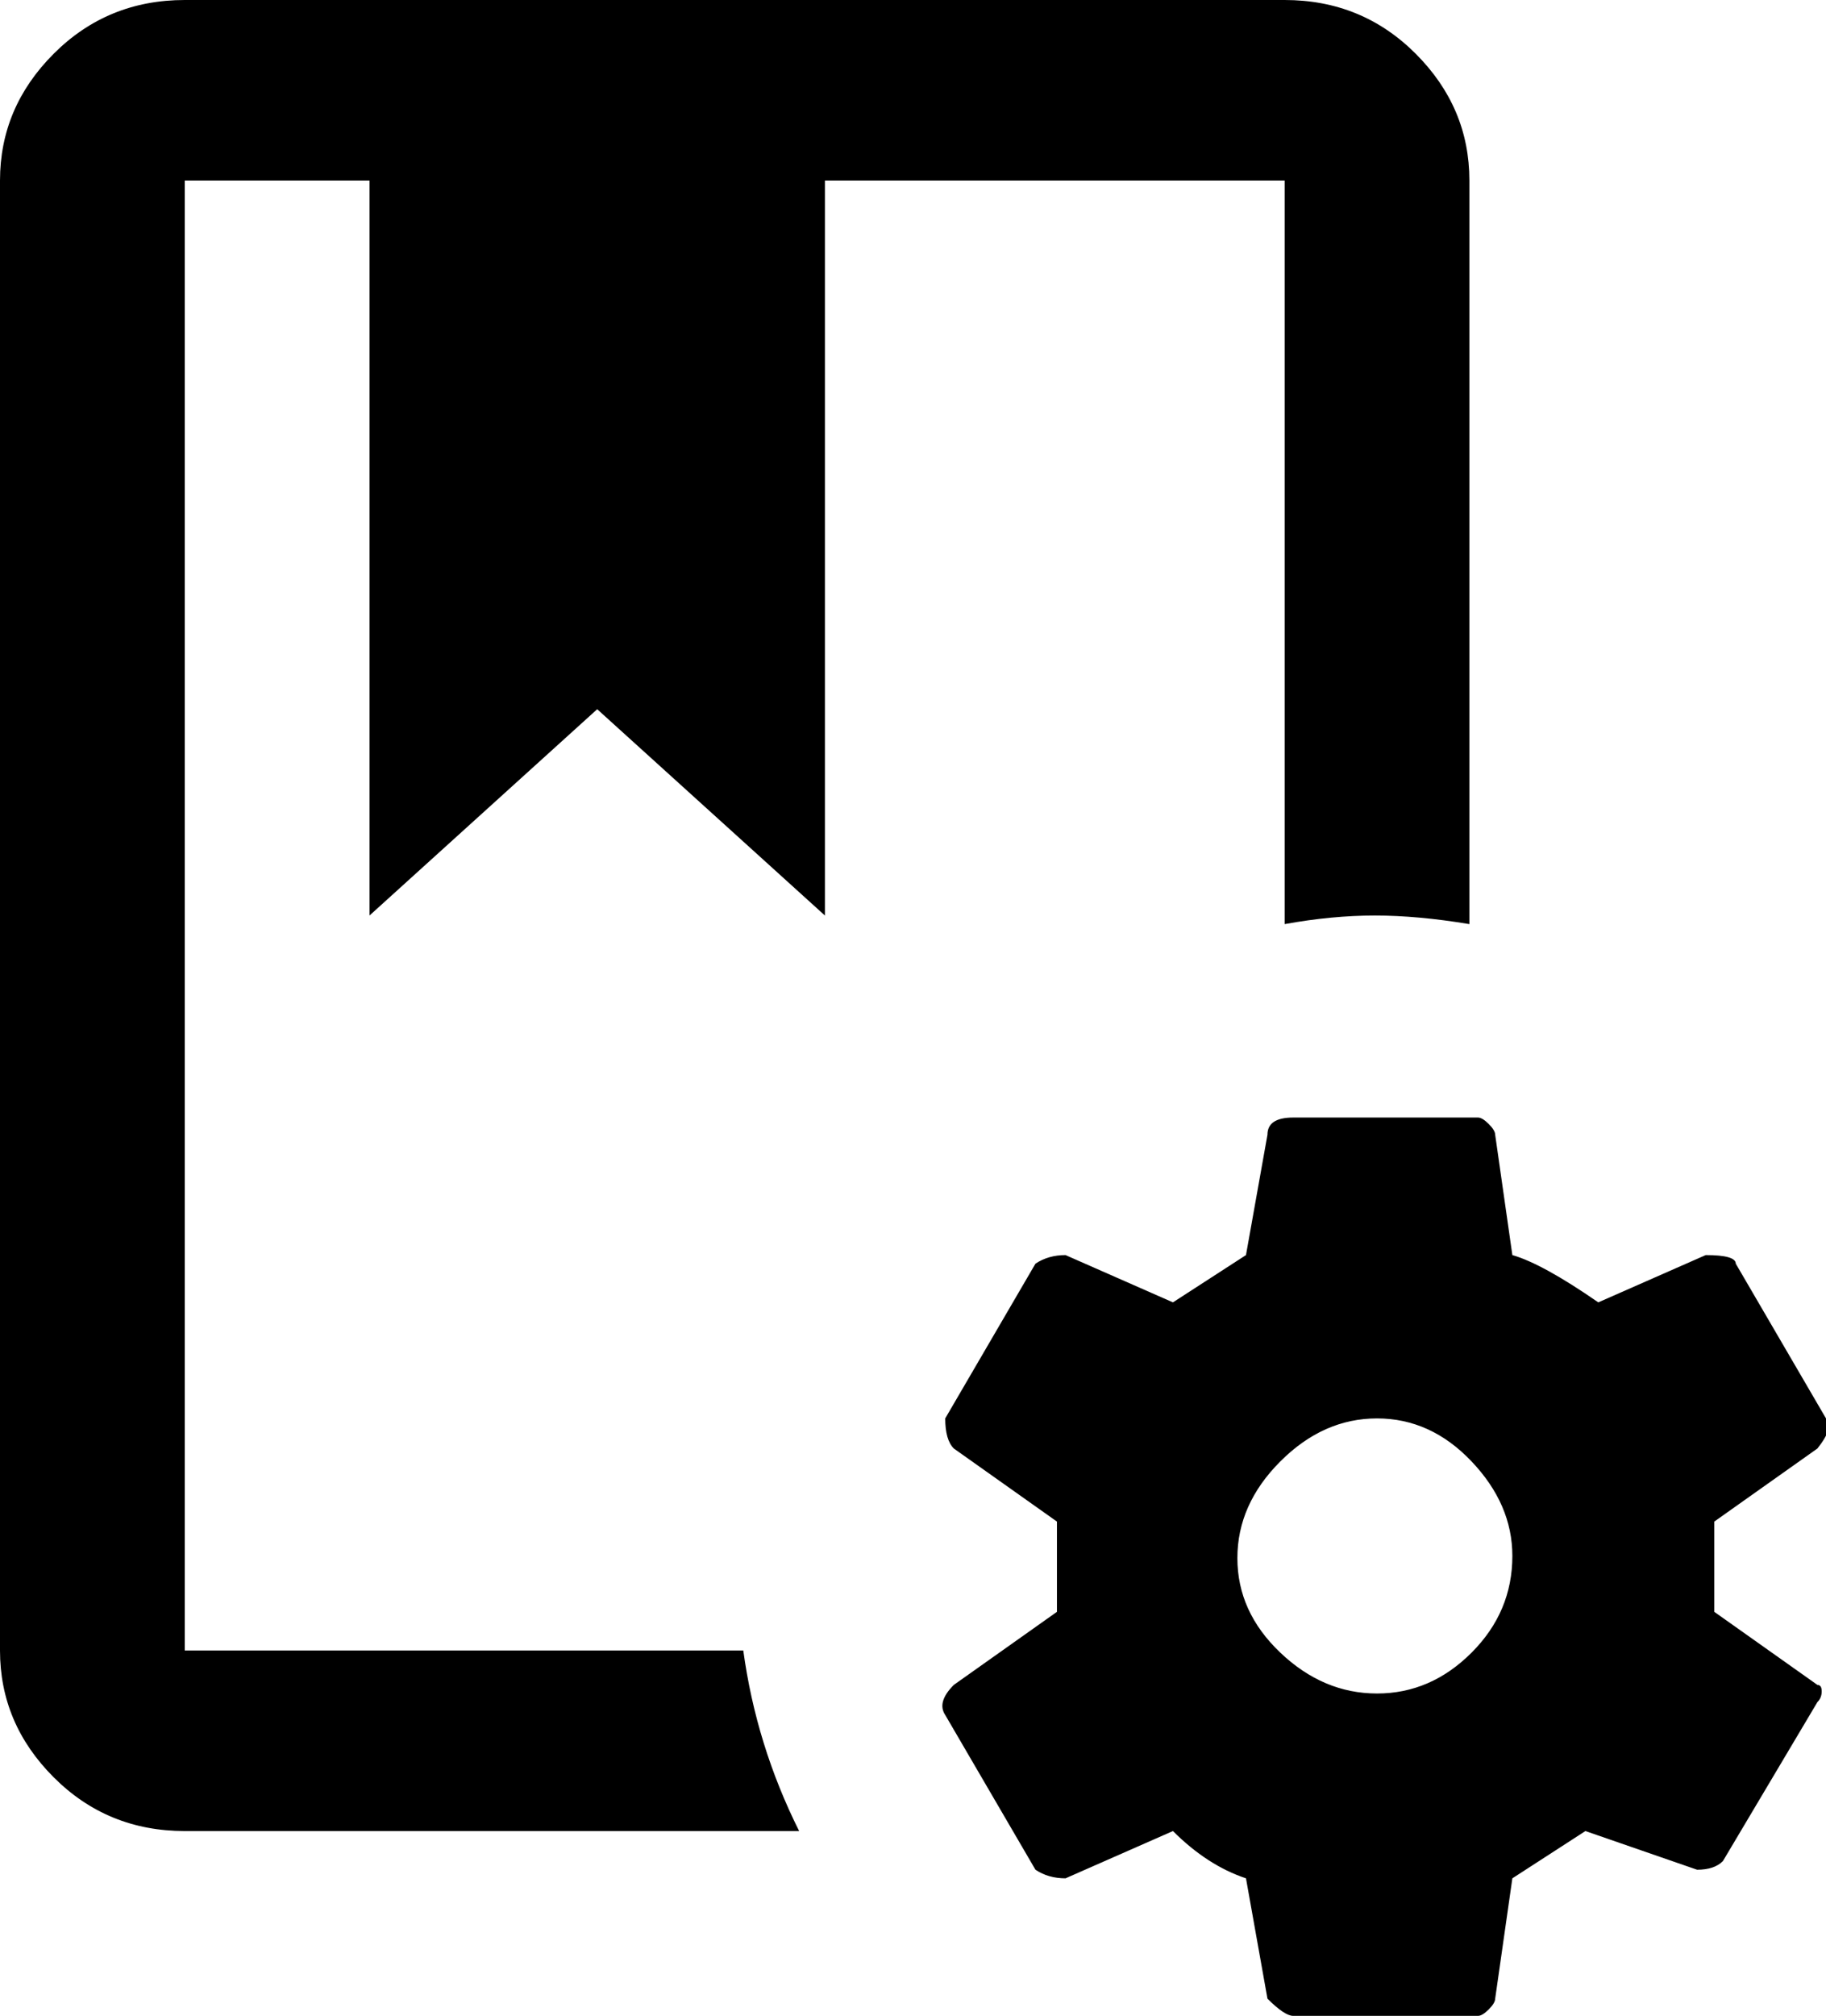 <svg xmlns="http://www.w3.org/2000/svg" viewBox="85 -64 425 469">
      <g transform="scale(1 -1) translate(0 -341)">
        <path d="M384 363H277V192L224 240L171 192V363H128V21H258Q261 -1 271 -21H128Q110 -21 97.5 -8.5Q85 4 85 21V363Q85 380 97.5 392.5Q110 405 128 405H384Q402 405 414.5 392.5Q427 380 427 363V190Q415 192 405.0 192.0Q395 192 384 190ZM508 13Q509 13 509.0 11.5Q509 10 508 9L486 -28Q484 -30 480 -30L454 -21L437 -32L433 -60Q433 -61 431.5 -62.5Q430 -64 429 -64H386Q384 -64 380 -60L375 -32Q366 -29 358 -21L333 -32Q329 -32 326 -30L305 6Q303 9 307 13L331 30V51L307 68Q305 70 305 75L326 111Q329 113 333 113L358 102L375 113L380 141Q380 145 386 145H429Q430 145 431.5 143.5Q433 142 433 141L437 113Q444 111 457 102L482 113Q489 113 489 111L510 75Q512 73 508 68L484 51V30ZM437 43Q437 55 427.5 65.0Q418 75 405.5 75.0Q393 75 383.0 65.0Q373 55 373.0 42.5Q373 30 383.0 20.5Q393 11 405.5 11.0Q418 11 427.5 20.5Q437 30 437 43Z" />
      </g>
    </svg>